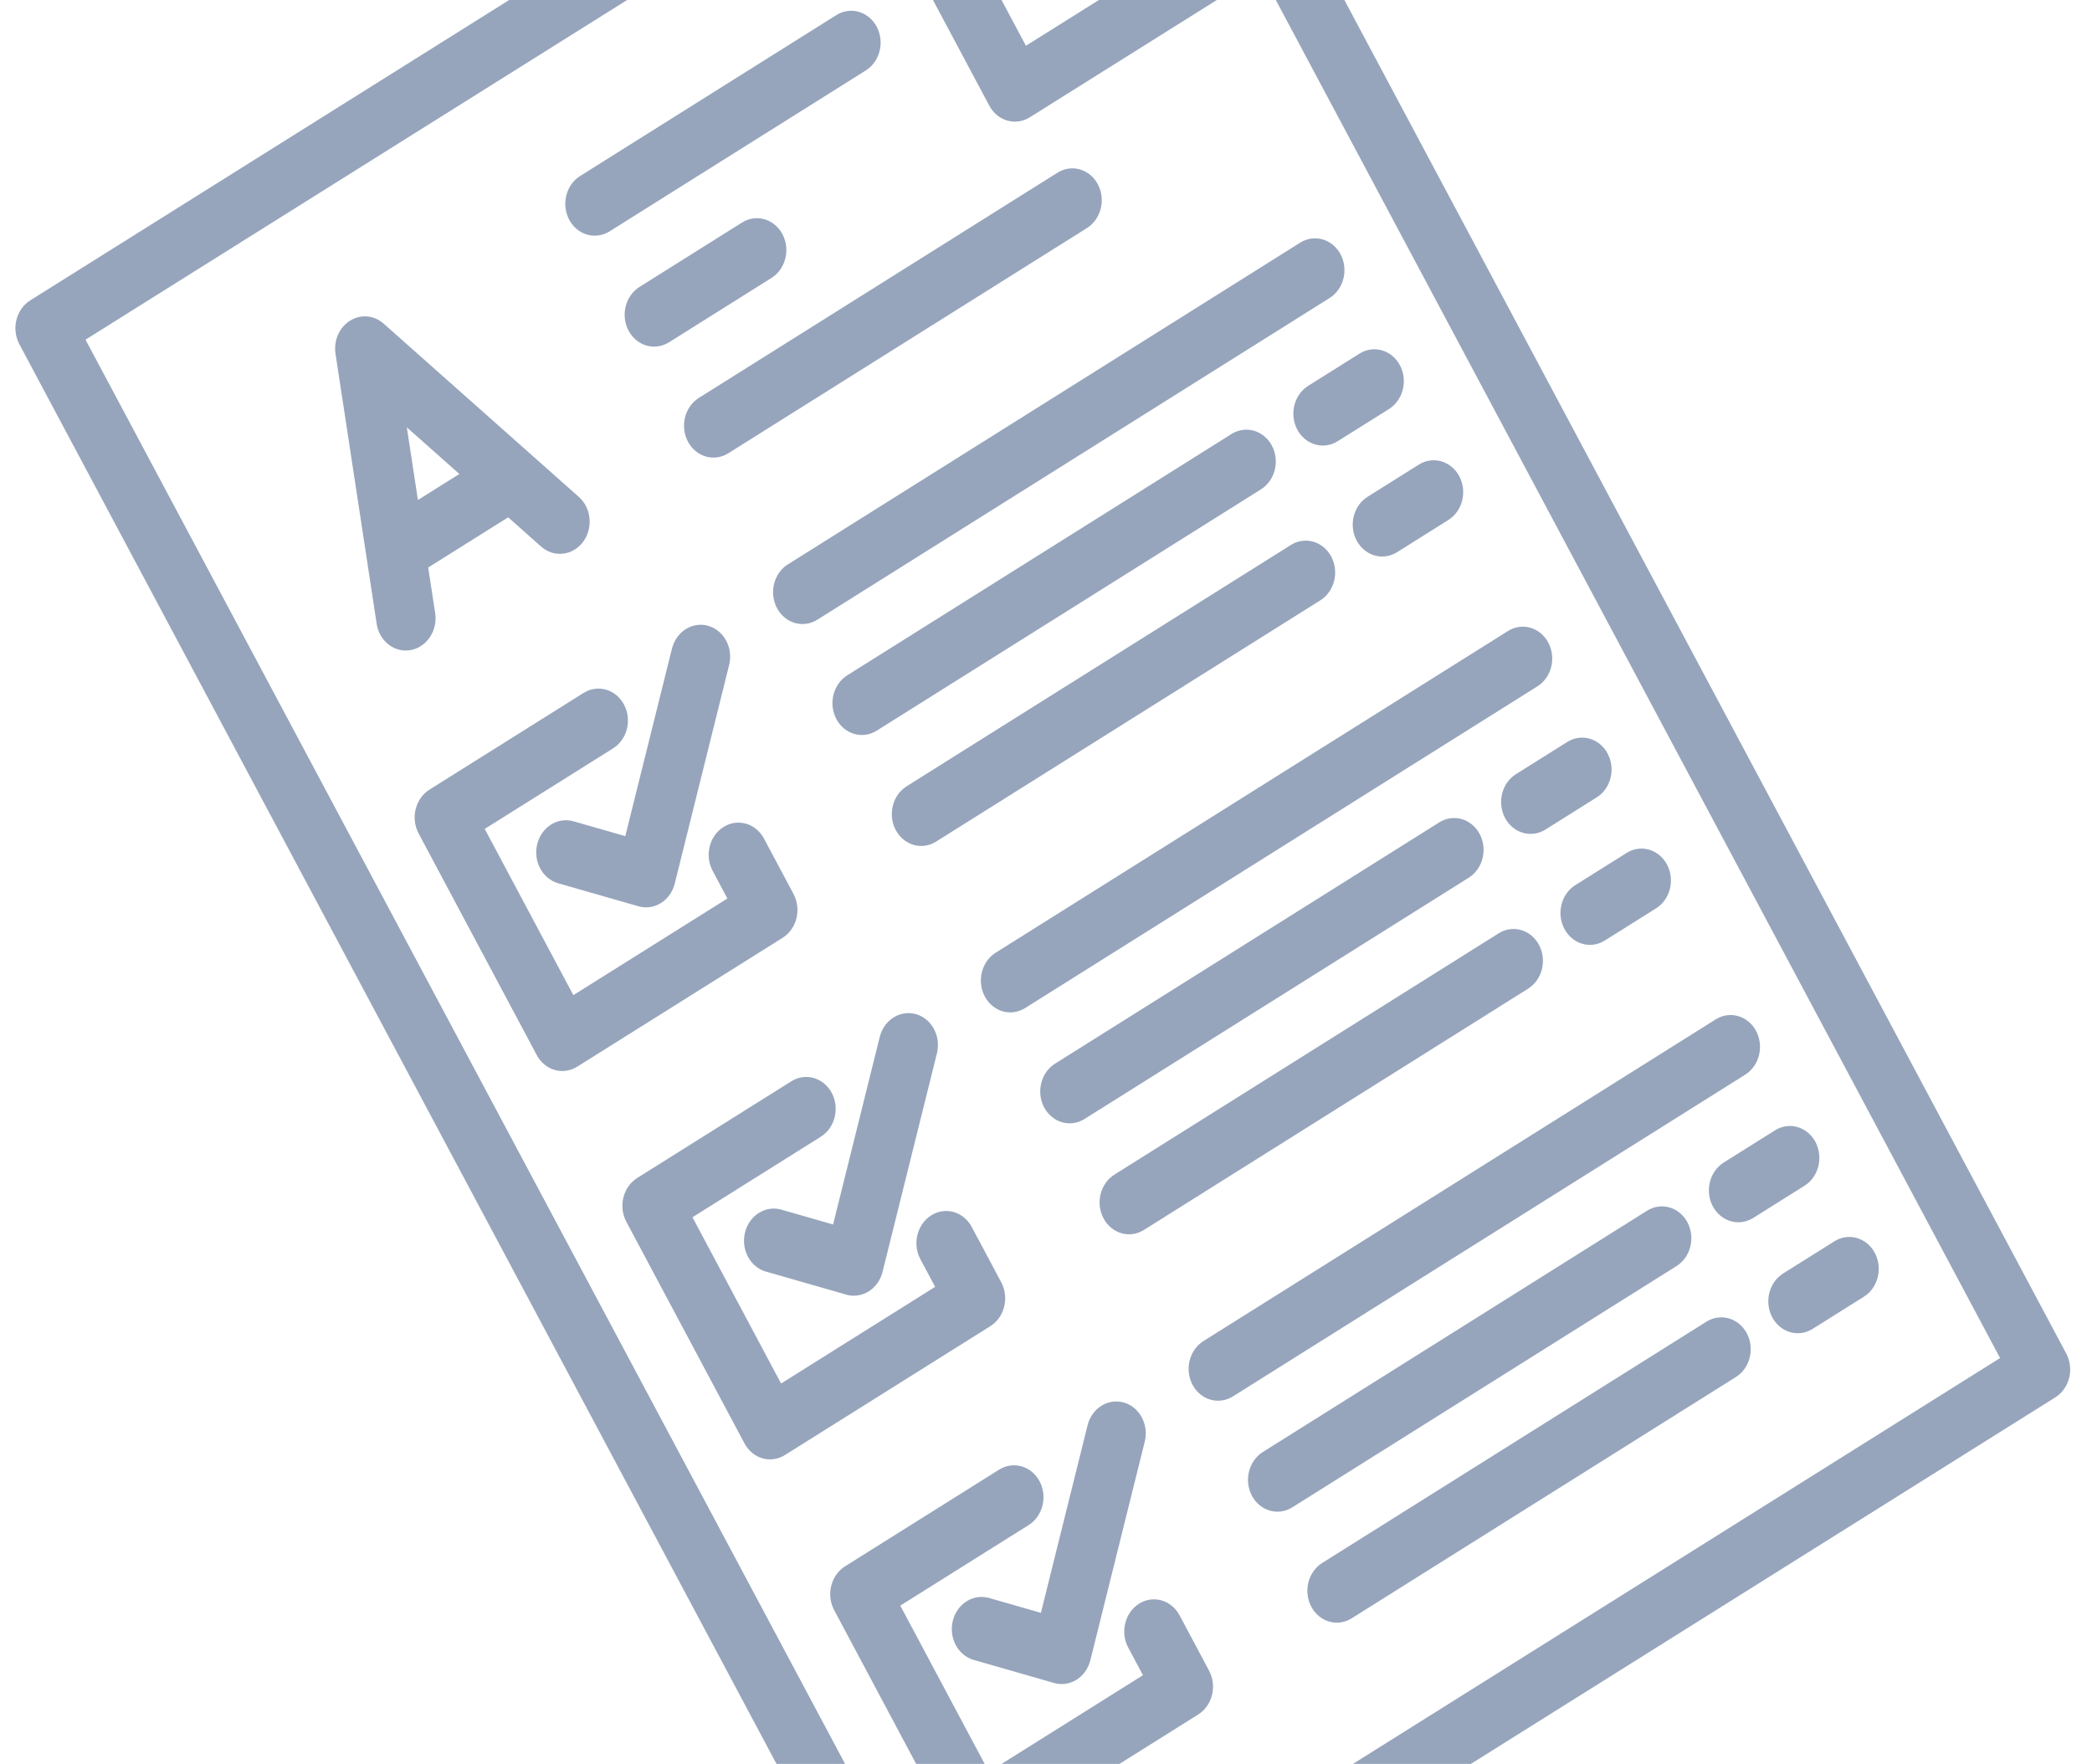 <svg width="204" height="172" viewBox="0 0 204 172" fill="none" xmlns="http://www.w3.org/2000/svg">
<path d="M124.785 -9.998L85.317 -21.311C84.575 -21.49 83.798 -21.377 83.124 -20.992L2.951 29.289C2.286 29.706 1.801 30.39 1.601 31.192C1.402 31.993 1.504 32.846 1.887 33.563L91.25 201.123C91.632 201.84 92.263 202.362 93.003 202.574C93.743 202.786 94.532 202.671 95.197 202.254L200.424 136.26C201.088 135.843 201.573 135.159 201.773 134.357C201.973 133.556 201.87 132.703 201.488 131.986L126.538 -8.548C126.135 -9.245 125.513 -9.76 124.785 -9.998ZM116.543 -5.886L100.042 4.462L90.55 -13.337L116.543 -5.886ZM94.82 195.278L8.339 33.123L83.501 -14.016L96.473 10.307C96.855 11.024 97.486 11.546 98.226 11.758C98.966 11.97 99.755 11.855 100.42 11.439L122.968 -2.703L195.036 132.426L94.82 195.278Z" fill="#96A5BC"/>
<path d="M65.539 63.195L60.976 81.535L55.879 80.073C55.145 79.877 54.367 80.002 53.714 80.42C53.061 80.838 52.585 81.516 52.388 82.308C52.191 83.1 52.289 83.942 52.661 84.654C53.032 85.366 53.648 85.89 54.376 86.114L62.261 88.375C62.627 88.48 63.009 88.506 63.385 88.452C63.761 88.397 64.123 88.263 64.452 88.056C64.781 87.85 65.069 87.576 65.3 87.25C65.531 86.923 65.701 86.551 65.799 86.154L71.114 64.794C71.298 63.999 71.187 63.158 70.803 62.453C70.42 61.748 69.796 61.236 69.065 61.026C68.334 60.817 67.555 60.927 66.895 61.332C66.236 61.738 65.749 62.407 65.539 63.195Z" fill="#96A5BC"/>
<path d="M56.286 104.015L76.316 91.448C76.98 91.031 77.465 90.347 77.664 89.546C77.864 88.745 77.761 87.892 77.379 87.175L74.498 81.771C74.116 81.055 73.486 80.533 72.747 80.321C72.007 80.109 71.218 80.224 70.554 80.64C69.89 81.057 69.405 81.741 69.206 82.543C69.006 83.344 69.109 84.197 69.491 84.913L70.931 87.615L55.909 97.04L47.267 80.829L59.785 72.975C60.45 72.558 60.935 71.874 61.134 71.072C61.333 70.271 61.231 69.418 60.849 68.702C60.467 67.985 59.837 67.463 59.097 67.251C58.357 67.039 57.569 67.154 56.905 67.571L41.883 76.996C41.219 77.413 40.733 78.097 40.534 78.898C40.335 79.7 40.437 80.552 40.819 81.269L52.342 102.884C52.724 103.601 53.354 104.123 54.094 104.335C54.834 104.547 55.622 104.432 56.286 104.015Z" fill="#96A5BC"/>
<path d="M85.801 101.064L81.238 119.404L76.141 117.942C75.406 117.746 74.629 117.87 73.976 118.288C73.323 118.706 72.847 119.384 72.65 120.176C72.453 120.968 72.551 121.811 72.922 122.523C73.294 123.235 73.91 123.759 74.638 123.982L82.522 126.244C82.888 126.349 83.27 126.375 83.646 126.32C84.022 126.266 84.385 126.131 84.714 125.925C85.042 125.719 85.33 125.445 85.562 125.118C85.793 124.792 85.963 124.42 86.061 124.023L91.376 102.663C91.56 101.867 91.448 101.027 91.065 100.322C90.682 99.617 90.058 99.105 89.327 98.895C88.596 98.686 87.817 98.795 87.157 99.201C86.498 99.607 86.011 100.276 85.801 101.064Z" fill="#96A5BC"/>
<path d="M76.544 141.884L96.574 129.317C97.238 128.9 97.723 128.216 97.922 127.415C98.122 126.614 98.019 125.761 97.637 125.044L94.756 119.64C94.374 118.924 93.744 118.402 93.004 118.19C92.265 117.978 91.476 118.093 90.812 118.509C90.148 118.926 89.663 119.61 89.464 120.412C89.264 121.213 89.367 122.066 89.749 122.782L91.189 125.484L76.167 134.91L67.525 118.698L80.043 110.844C80.707 110.427 81.192 109.743 81.392 108.941C81.591 108.14 81.489 107.287 81.107 106.571C80.725 105.854 80.094 105.332 79.355 105.12C78.615 104.908 77.827 105.023 77.163 105.44L62.14 114.865C61.476 115.282 60.991 115.966 60.792 116.767C60.593 117.569 60.695 118.421 61.077 119.138L72.6 140.753C72.982 141.47 73.612 141.992 74.352 142.204C75.091 142.416 75.88 142.301 76.544 141.884Z" fill="#96A5BC"/>
<path d="M106.067 138.933L101.503 157.273L96.406 155.811C95.672 155.615 94.894 155.739 94.242 156.157C93.589 156.575 93.112 157.253 92.915 158.045C92.718 158.837 92.816 159.68 93.188 160.392C93.56 161.104 94.176 161.628 94.903 161.851L102.788 164.113C103.154 164.218 103.536 164.244 103.912 164.189C104.288 164.135 104.651 164 104.979 163.794C105.308 163.588 105.596 163.314 105.827 162.987C106.058 162.661 106.228 162.289 106.327 161.892L111.641 140.532C111.825 139.736 111.714 138.896 111.331 138.191C110.948 137.486 110.323 136.974 109.592 136.764C108.861 136.555 108.082 136.664 107.423 137.07C106.763 137.476 106.276 138.145 106.067 138.933Z" fill="#96A5BC"/>
<path d="M111.078 156.379C110.414 156.796 109.929 157.48 109.729 158.281C109.53 159.083 109.632 159.935 110.014 160.652L111.455 163.354L96.433 172.779L87.79 156.568L100.309 148.713C100.973 148.297 101.458 147.612 101.657 146.811C101.857 146.01 101.754 145.157 101.372 144.44C100.99 143.724 100.36 143.202 99.621 142.99C98.881 142.778 98.092 142.893 97.428 143.309L82.406 152.735C81.742 153.152 81.257 153.836 81.058 154.637C80.858 155.438 80.961 156.291 81.343 157.008L92.866 178.623C93.248 179.34 93.878 179.861 94.617 180.073C95.357 180.285 96.146 180.171 96.81 179.754L116.839 167.187C117.503 166.77 117.988 166.086 118.188 165.285C118.387 164.483 118.285 163.63 117.903 162.914L115.022 157.51C114.64 156.794 114.01 156.272 113.27 156.06C112.53 155.848 111.742 155.962 111.078 156.379Z" fill="#96A5BC"/>
<path d="M40.051 63.391C40.807 63.251 41.482 62.794 41.929 62.118C42.376 61.443 42.558 60.604 42.435 59.787L41.756 55.338L49.555 50.446L52.772 53.303C53.363 53.827 54.124 54.075 54.887 53.992C55.65 53.909 56.353 53.502 56.841 52.859C57.329 52.217 57.561 51.393 57.488 50.568C57.415 49.743 57.041 48.984 56.45 48.46L37.408 31.555C36.954 31.152 36.397 30.91 35.811 30.86C35.225 30.809 34.638 30.954 34.128 31.274C33.618 31.593 33.21 32.073 32.958 32.649C32.706 33.225 32.622 33.87 32.717 34.497L36.73 60.829C36.855 61.647 37.275 62.375 37.898 62.855C38.521 63.336 39.295 63.528 40.051 63.391ZM39.672 41.671L44.795 46.22L40.753 48.755L39.672 41.671Z" fill="#96A5BC"/>
<path d="M59.444 22.56L84.428 6.87C85.091 6.454 85.575 5.771 85.774 4.97C85.973 4.17 85.871 3.318 85.489 2.603C85.108 1.887 84.479 1.366 83.741 1.154C83.003 0.942 82.216 1.057 81.553 1.473L56.569 17.163C55.906 17.579 55.422 18.262 55.223 19.062C55.024 19.863 55.127 20.714 55.508 21.43C55.889 22.146 56.518 22.667 57.256 22.879C57.994 23.091 58.781 22.976 59.444 22.56Z" fill="#96A5BC"/>
<path d="M65.236 33.378L75.235 27.1C75.898 26.683 76.382 26 76.581 25.199C76.781 24.398 76.678 23.546 76.297 22.83C75.915 22.114 75.286 21.593 74.547 21.381C73.809 21.169 73.022 21.284 72.359 21.7L62.359 27.979C61.696 28.395 61.212 29.079 61.013 29.88C60.814 30.68 60.916 31.532 61.297 32.248C61.679 32.964 62.308 33.486 63.047 33.697C63.785 33.909 64.573 33.794 65.236 33.378Z" fill="#96A5BC"/>
<path d="M71.021 44.198L105.994 22.236C106.656 21.82 107.14 21.136 107.339 20.336C107.538 19.536 107.436 18.684 107.055 17.969C106.674 17.253 106.045 16.732 105.307 16.52C104.569 16.309 103.782 16.423 103.12 16.839L68.147 38.801C67.484 39.218 67 39.901 66.801 40.701C66.602 41.501 66.704 42.353 67.086 43.068C67.467 43.784 68.096 44.305 68.833 44.517C69.571 44.729 70.358 44.614 71.021 44.198Z" fill="#96A5BC"/>
<path d="M126.785 23.663L76.83 55.033C76.167 55.449 75.683 56.132 75.484 56.932C75.285 57.733 75.388 58.584 75.769 59.3C76.15 60.015 76.779 60.536 77.517 60.748C78.254 60.959 79.041 60.845 79.704 60.429L129.659 29.058C130.321 28.642 130.805 27.959 131.004 27.159C131.203 26.359 131.101 25.508 130.72 24.792C130.338 24.076 129.71 23.556 128.972 23.344C128.234 23.132 127.447 23.247 126.785 23.663Z" fill="#96A5BC"/>
<path d="M85.493 71.248L122.963 47.717C123.626 47.301 124.11 46.618 124.309 45.818C124.508 45.018 124.405 44.166 124.024 43.45C123.643 42.735 123.014 42.214 122.277 42.002C121.539 41.79 120.752 41.905 120.089 42.321L82.619 65.851C81.957 66.267 81.473 66.951 81.274 67.751C81.075 68.551 81.177 69.403 81.558 70.118C81.939 70.834 82.568 71.355 83.306 71.567C84.044 71.778 84.831 71.664 85.493 71.248Z" fill="#96A5BC"/>
<path d="M91.282 82.068L128.753 58.538C129.415 58.122 129.899 57.439 130.098 56.639C130.297 55.839 130.195 54.987 129.813 54.271C129.432 53.556 128.804 53.035 128.066 52.823C127.328 52.611 126.541 52.726 125.878 53.142L88.408 76.672C87.746 77.088 87.262 77.772 87.063 78.572C86.864 79.372 86.966 80.223 87.347 80.939C87.728 81.654 88.357 82.175 89.095 82.387C89.833 82.599 90.62 82.484 91.282 82.068Z" fill="#96A5BC"/>
<path d="M147.047 61.532L97.091 92.902C96.429 93.318 95.945 94.001 95.746 94.802C95.547 95.602 95.65 96.453 96.031 97.169C96.412 97.884 97.04 98.405 97.778 98.617C98.516 98.829 99.303 98.714 99.965 98.298L149.92 66.927C150.583 66.511 151.067 65.828 151.266 65.028C151.465 64.228 151.362 63.377 150.981 62.661C150.6 61.946 149.972 61.425 149.234 61.213C148.496 61.001 147.709 61.116 147.047 61.532Z" fill="#96A5BC"/>
<path d="M105.755 109.116L143.225 85.586C143.888 85.17 144.372 84.487 144.571 83.686C144.77 82.886 144.667 82.035 144.286 81.319C143.905 80.604 143.276 80.083 142.538 79.871C141.8 79.659 141.013 79.774 140.351 80.19L102.881 103.72C102.218 104.136 101.734 104.819 101.535 105.619C101.336 106.42 101.439 107.271 101.82 107.987C102.201 108.702 102.83 109.223 103.568 109.435C104.306 109.647 105.092 109.532 105.755 109.116Z" fill="#96A5BC"/>
<path d="M111.544 119.937L149.014 96.407C149.677 95.991 150.161 95.308 150.36 94.507C150.559 93.707 150.456 92.856 150.075 92.14C149.694 91.424 149.065 90.903 148.327 90.692C147.589 90.48 146.803 90.595 146.14 91.011L108.67 114.541C108.007 114.957 107.523 115.64 107.324 116.44C107.125 117.24 107.228 118.092 107.609 118.808C107.99 119.523 108.619 120.044 109.357 120.256C110.095 120.468 110.882 120.353 111.544 119.937Z" fill="#96A5BC"/>
<path d="M167.308 99.4L117.353 130.771C116.691 131.187 116.207 131.87 116.008 132.67C115.809 133.47 115.911 134.322 116.292 135.037C116.674 135.753 117.302 136.274 118.04 136.486C118.778 136.697 119.565 136.583 120.227 136.167L170.182 104.796C170.845 104.38 171.329 103.697 171.527 102.897C171.726 102.097 171.624 101.245 171.243 100.53C170.862 99.814 170.233 99.293 169.495 99.082C168.757 98.87 167.971 98.984 167.308 99.4Z" fill="#96A5BC"/>
<path d="M160.613 118.059L123.143 141.59C122.48 142.006 121.996 142.689 121.797 143.489C121.598 144.289 121.7 145.141 122.082 145.856C122.463 146.572 123.091 147.093 123.829 147.305C124.567 147.517 125.354 147.402 126.017 146.986L163.487 123.456C164.149 123.04 164.633 122.356 164.832 121.556C165.031 120.756 164.929 119.904 164.548 119.189C164.167 118.473 163.538 117.952 162.8 117.74C162.062 117.529 161.275 117.643 160.613 118.059Z" fill="#96A5BC"/>
<path d="M166.402 128.88L128.932 152.41C128.269 152.826 127.785 153.51 127.586 154.31C127.387 155.11 127.49 155.962 127.871 156.677C128.252 157.393 128.881 157.914 129.619 158.126C130.356 158.337 131.143 158.223 131.806 157.807L169.276 134.276C169.938 133.86 170.422 133.177 170.621 132.377C170.82 131.577 170.718 130.725 170.337 130.01C169.956 129.294 169.327 128.773 168.589 128.561C167.851 128.349 167.064 128.464 166.402 128.88Z" fill="#96A5BC"/>
<path d="M132.569 34.483L127.567 37.623C126.904 38.039 126.42 38.723 126.22 39.524C126.021 40.325 126.124 41.177 126.505 41.894C126.887 42.61 127.516 43.131 128.255 43.343C128.994 43.555 129.782 43.44 130.445 43.024L135.447 39.884C136.11 39.467 136.595 38.783 136.794 37.983C136.993 37.182 136.891 36.329 136.509 35.613C136.128 34.897 135.498 34.375 134.759 34.163C134.021 33.951 133.233 34.066 132.569 34.483Z" fill="#96A5BC"/>
<path d="M138.359 45.303L133.356 48.444C132.693 48.86 132.209 49.544 132.009 50.345C131.81 51.146 131.913 51.998 132.294 52.714C132.676 53.431 133.305 53.952 134.044 54.164C134.783 54.376 135.571 54.261 136.234 53.845L141.236 50.705C141.9 50.288 142.384 49.604 142.583 48.803C142.782 48.002 142.68 47.15 142.298 46.434C141.917 45.718 141.287 45.196 140.548 44.984C139.81 44.772 139.022 44.887 138.359 45.303Z" fill="#96A5BC"/>
<path d="M152.827 72.351L147.825 75.492C147.162 75.908 146.677 76.592 146.478 77.393C146.279 78.194 146.381 79.046 146.763 79.762C147.145 80.478 147.774 81 148.513 81.212C149.252 81.424 150.04 81.309 150.703 80.893L155.705 77.752C156.368 77.336 156.853 76.652 157.052 75.851C157.251 75.05 157.149 74.198 156.767 73.482C156.386 72.766 155.756 72.244 155.017 72.032C154.278 71.82 153.491 71.935 152.827 72.351Z" fill="#96A5BC"/>
<path d="M158.616 83.172L153.614 86.312C152.951 86.729 152.466 87.413 152.267 88.213C152.068 89.014 152.171 89.867 152.552 90.583C152.934 91.299 153.563 91.821 154.302 92.033C155.041 92.245 155.829 92.13 156.492 91.713L161.494 88.573C162.157 88.157 162.642 87.473 162.841 86.672C163.04 85.871 162.938 85.019 162.556 84.303C162.175 83.586 161.545 83.065 160.806 82.853C160.067 82.641 159.28 82.756 158.616 83.172Z" fill="#96A5BC"/>
<path d="M173.09 110.222L168.087 113.362C167.424 113.778 166.939 114.462 166.74 115.263C166.541 116.064 166.643 116.917 167.025 117.633C167.407 118.35 168.036 118.871 168.775 119.083C169.514 119.295 170.302 119.18 170.965 118.764L175.968 115.624C176.631 115.207 177.116 114.523 177.315 113.722C177.514 112.921 177.411 112.069 177.03 111.352C176.648 110.636 176.019 110.114 175.28 109.902C174.541 109.69 173.753 109.805 173.09 110.222Z" fill="#96A5BC"/>
<path d="M178.882 121.041L173.88 124.181C173.217 124.598 172.732 125.282 172.533 126.083C172.334 126.884 172.436 127.736 172.818 128.452C173.199 129.168 173.829 129.69 174.568 129.902C175.307 130.114 176.094 129.999 176.758 129.583L181.76 126.442C182.423 126.026 182.907 125.342 183.107 124.541C183.306 123.74 183.203 122.888 182.822 122.172C182.44 121.455 181.811 120.934 181.072 120.722C180.333 120.51 179.545 120.625 178.882 121.041Z" fill="#96A5BC"/>
</svg>
